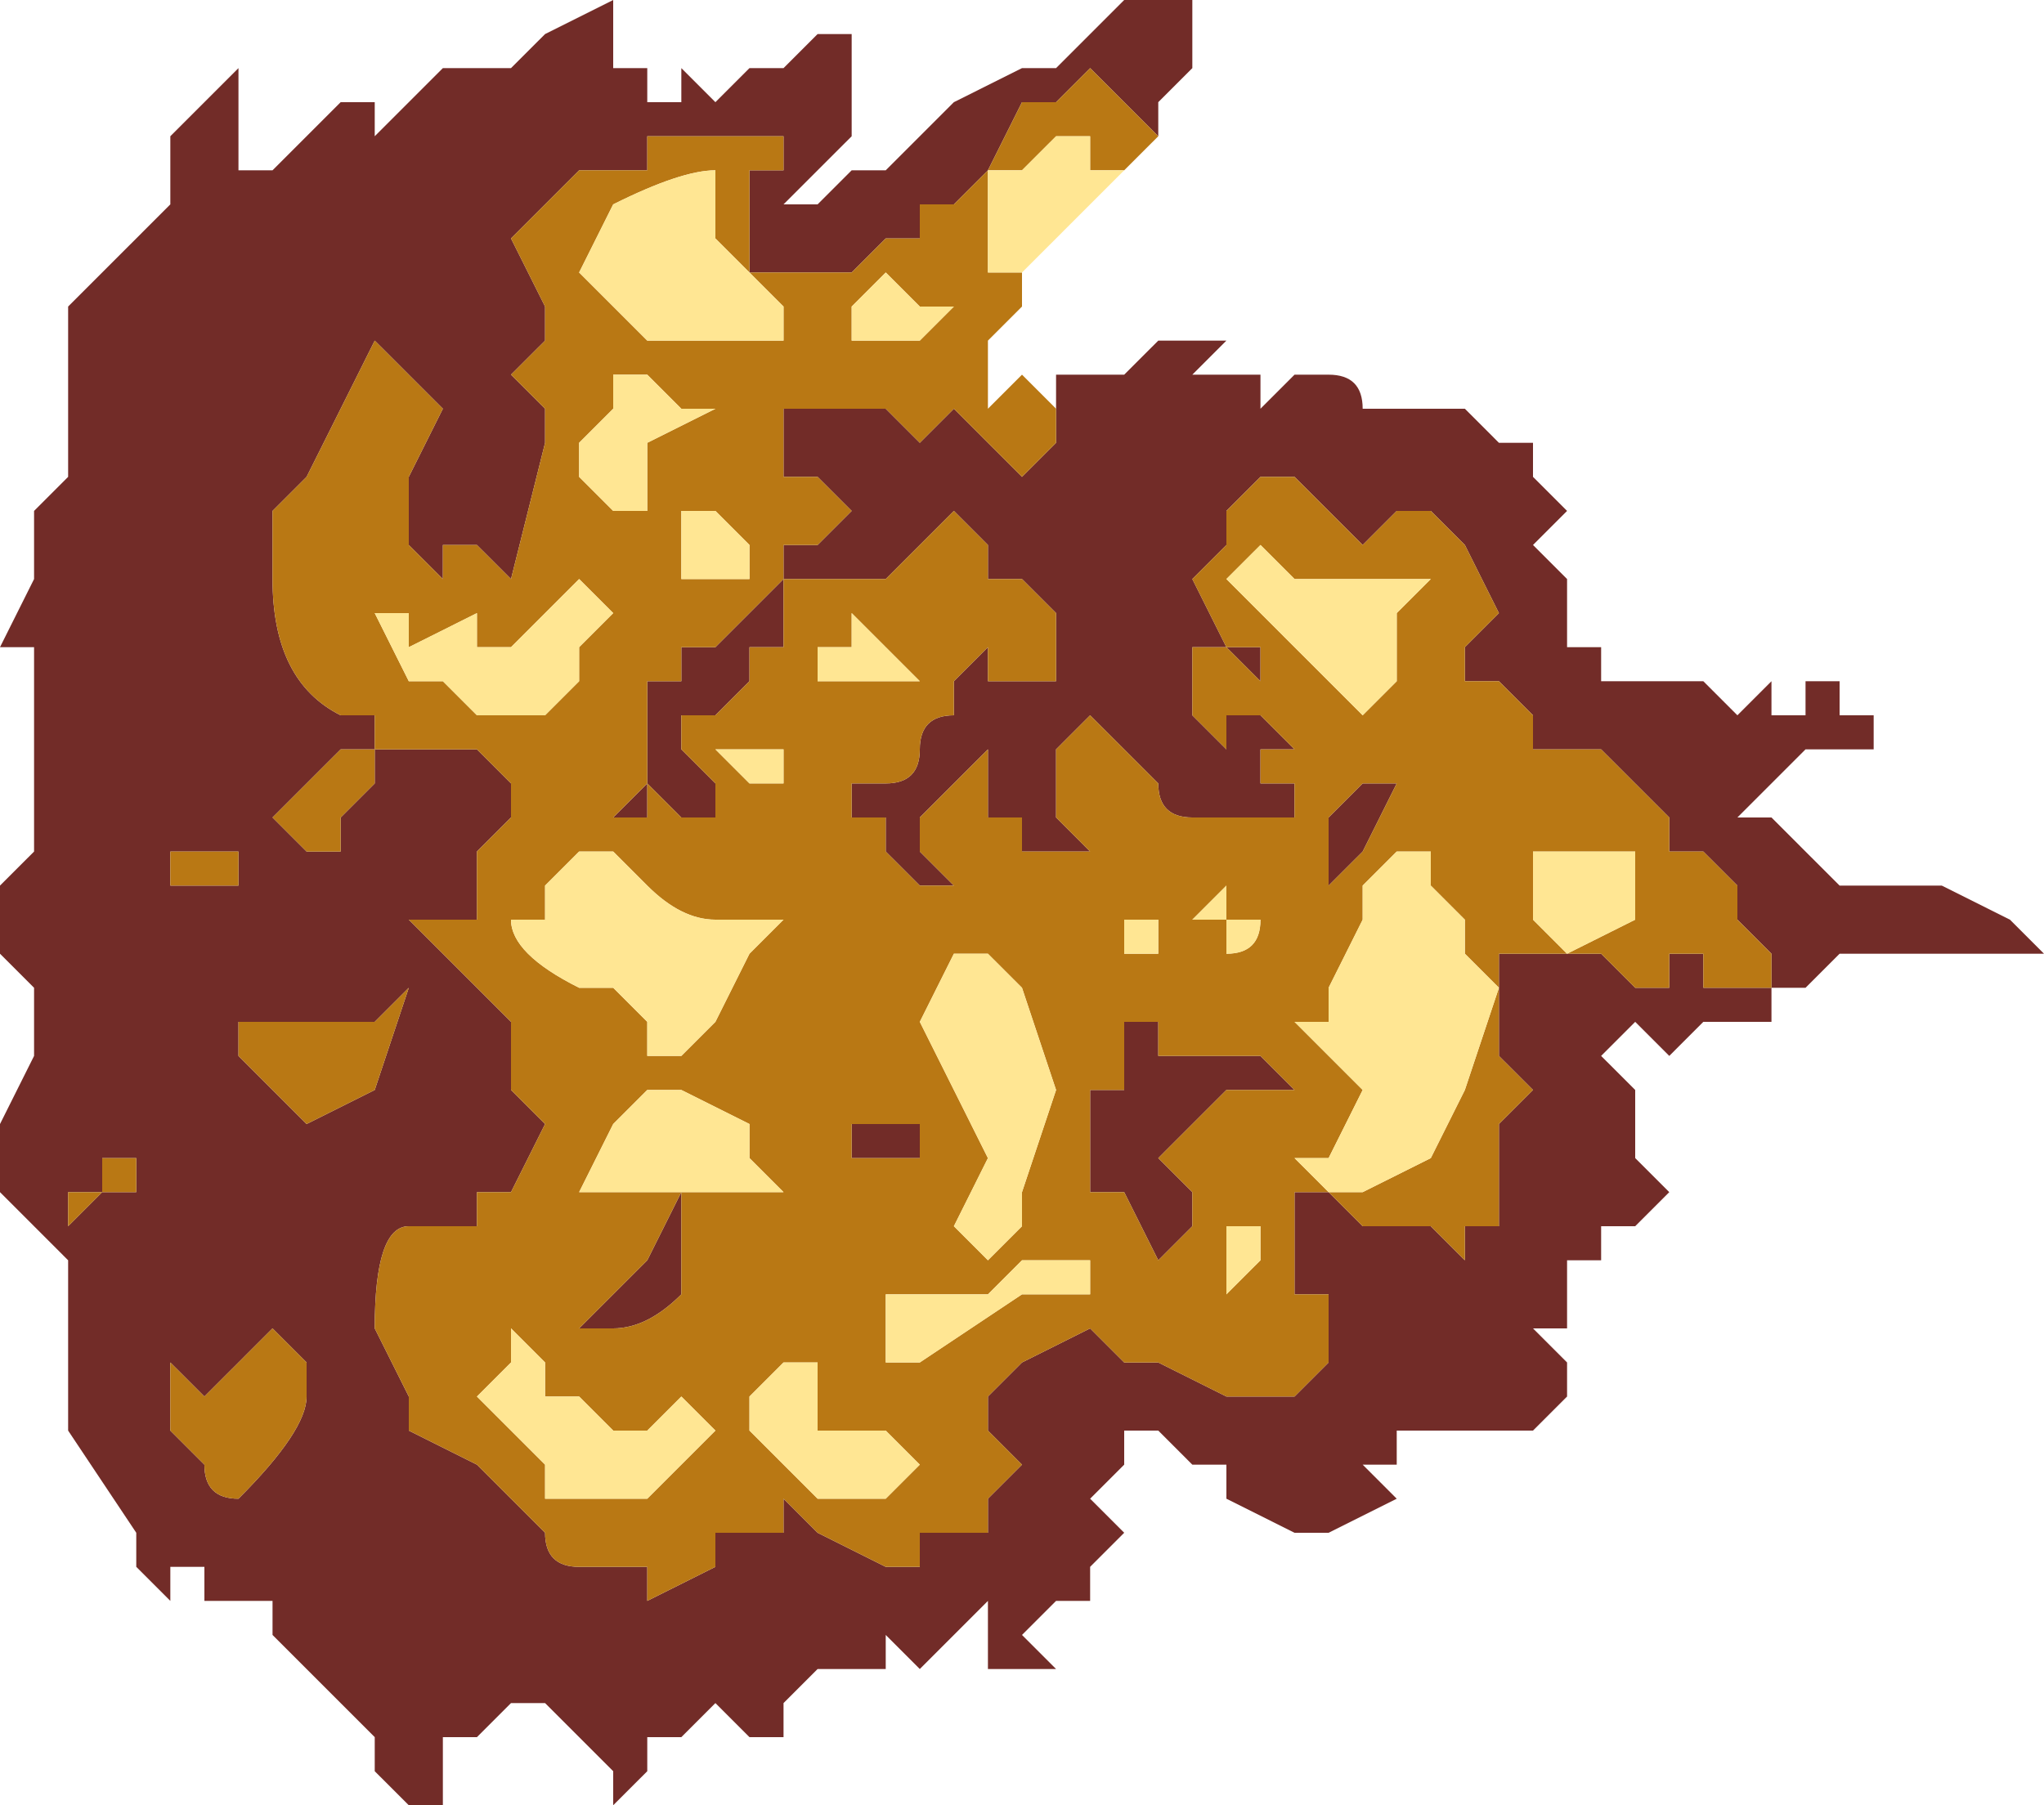 <?xml version="1.0" encoding="UTF-8" standalone="no"?>
<svg xmlns:xlink="http://www.w3.org/1999/xlink" height="2.65px" width="3.0px" xmlns="http://www.w3.org/2000/svg">
  <g transform="matrix(1.0, 0.0, 0.0, 1.0, -9.95, 10.0)">
    <path d="M11.5 -9.45 L11.55 -9.45 11.55 -9.45 11.6 -9.45 11.65 -9.5 11.75 -9.5 11.75 -9.5 11.7 -9.45 11.75 -9.45 11.8 -9.45 11.8 -9.4 11.85 -9.45 11.9 -9.45 Q11.95 -9.45 11.95 -9.4 L12.0 -9.4 12.0 -9.4 12.05 -9.4 12.1 -9.4 12.15 -9.35 12.2 -9.35 12.2 -9.3 12.25 -9.25 12.2 -9.2 12.25 -9.15 12.25 -9.05 12.3 -9.05 12.3 -9.0 12.35 -9.0 12.4 -9.0 12.45 -9.0 12.5 -8.95 12.55 -9.0 12.55 -8.95 12.6 -8.95 12.6 -9.0 12.65 -9.0 12.65 -8.95 12.65 -8.95 12.65 -8.95 12.7 -8.95 12.7 -8.95 12.7 -8.9 12.65 -8.9 12.65 -8.9 12.6 -8.9 12.6 -8.9 12.55 -8.85 12.5 -8.8 12.55 -8.8 12.6 -8.75 12.6 -8.75 12.65 -8.7 12.65 -8.7 12.8 -8.7 12.9 -8.65 12.95 -8.6 12.65 -8.6 12.6 -8.55 12.6 -8.55 12.55 -8.55 12.55 -8.5 12.5 -8.5 12.45 -8.5 12.4 -8.45 12.4 -8.45 12.35 -8.5 12.35 -8.5 12.3 -8.45 12.35 -8.4 12.35 -8.35 12.35 -8.3 12.4 -8.25 12.35 -8.2 12.3 -8.2 12.3 -8.15 12.25 -8.15 12.25 -8.1 12.25 -8.05 12.2 -8.05 12.25 -8.0 12.25 -8.0 12.25 -7.95 12.25 -7.95 12.2 -7.9 12.2 -7.9 12.15 -7.9 12.1 -7.9 12.05 -7.9 12.05 -7.9 12.0 -7.9 12.0 -7.85 11.95 -7.85 12.0 -7.8 11.9 -7.75 11.95 -7.75 11.85 -7.75 11.75 -7.8 11.75 -7.85 11.7 -7.85 11.65 -7.9 11.65 -7.9 11.65 -7.9 11.6 -7.9 11.6 -7.85 11.55 -7.8 11.55 -7.8 11.6 -7.75 11.55 -7.7 11.55 -7.65 Q11.55 -7.65 11.5 -7.65 L11.45 -7.6 11.45 -7.6 11.5 -7.55 11.45 -7.55 11.45 -7.55 11.4 -7.55 11.4 -7.6 11.4 -7.65 11.35 -7.6 11.3 -7.55 11.25 -7.6 11.25 -7.55 11.2 -7.55 11.2 -7.55 11.15 -7.55 11.15 -7.55 11.1 -7.5 11.1 -7.45 11.05 -7.45 11.05 -7.45 11.0 -7.5 10.95 -7.45 10.95 -7.45 10.9 -7.45 10.9 -7.4 10.85 -7.35 10.85 -7.4 10.8 -7.45 10.8 -7.45 10.75 -7.5 10.75 -7.5 10.7 -7.5 10.7 -7.5 10.65 -7.45 10.65 -7.45 10.6 -7.45 10.6 -7.4 10.6 -7.35 10.55 -7.35 10.55 -7.35 10.5 -7.4 10.5 -7.45 10.5 -7.45 10.45 -7.5 10.45 -7.5 10.4 -7.55 10.35 -7.6 10.35 -7.65 10.3 -7.65 10.25 -7.65 10.25 -7.7 10.2 -7.7 10.2 -7.65 10.15 -7.7 10.15 -7.75 10.05 -7.9 10.05 -7.95 10.05 -8.15 10.0 -8.2 Q9.95 -8.25 9.95 -8.25 L9.95 -8.35 10.0 -8.45 10.0 -8.55 9.95 -8.6 9.95 -8.65 9.95 -8.7 10.0 -8.75 10.0 -8.8 10.0 -8.85 10.0 -8.9 10.0 -8.95 10.0 -9.05 9.95 -9.05 10.0 -9.15 10.0 -9.25 10.05 -9.3 10.05 -9.35 10.05 -9.4 10.05 -9.55 10.1 -9.6 10.1 -9.6 10.15 -9.65 10.2 -9.7 10.2 -9.75 10.2 -9.8 10.25 -9.85 10.3 -9.9 10.3 -9.85 10.3 -9.8 10.3 -9.7 10.3 -9.75 10.35 -9.75 10.35 -9.75 10.4 -9.8 10.45 -9.85 10.45 -9.85 10.5 -9.85 10.5 -9.8 10.55 -9.85 10.6 -9.9 10.6 -9.9 10.65 -9.9 10.65 -9.9 10.7 -9.9 10.75 -9.95 10.85 -10.0 10.85 -10.0 10.85 -9.9 10.9 -9.9 10.9 -9.9 10.9 -9.85 10.95 -9.85 10.95 -9.9 11.0 -9.85 11.05 -9.9 11.1 -9.9 11.15 -9.95 11.2 -9.95 11.2 -9.9 11.2 -9.85 11.2 -9.8 11.15 -9.75 11.1 -9.7 11.15 -9.7 11.15 -9.7 11.2 -9.75 11.2 -9.75 11.25 -9.75 11.3 -9.8 11.35 -9.85 11.45 -9.9 11.5 -9.9 11.55 -9.95 11.6 -10.0 11.65 -10.0 11.65 -10.0 11.7 -10.0 11.7 -9.9 11.65 -9.85 11.65 -9.8 11.55 -9.9 11.55 -9.9 11.5 -9.85 11.5 -9.85 11.45 -9.85 11.4 -9.75 11.4 -9.75 11.35 -9.7 11.3 -9.7 11.3 -9.65 11.25 -9.65 11.25 -9.65 11.2 -9.6 11.15 -9.6 11.1 -9.6 11.1 -9.6 11.05 -9.6 11.05 -9.65 11.05 -9.65 11.05 -9.75 11.1 -9.75 11.1 -9.8 11.05 -9.8 11.05 -9.8 11.0 -9.8 10.95 -9.8 10.9 -9.8 10.9 -9.75 10.85 -9.75 10.8 -9.75 10.8 -9.75 10.75 -9.7 10.7 -9.65 10.75 -9.55 10.75 -9.5 10.7 -9.45 10.75 -9.4 10.75 -9.35 10.7 -9.15 10.65 -9.2 10.6 -9.2 10.6 -9.15 10.55 -9.2 10.55 -9.25 10.55 -9.3 10.6 -9.4 10.55 -9.45 10.5 -9.5 10.45 -9.4 10.4 -9.3 10.35 -9.25 10.35 -9.15 Q10.35 -9.0 10.45 -8.95 L10.5 -8.95 10.5 -8.9 10.55 -8.9 10.6 -8.9 10.65 -8.9 10.7 -8.85 10.7 -8.8 10.65 -8.75 10.65 -8.75 10.65 -8.65 10.55 -8.65 10.7 -8.5 10.7 -8.45 10.7 -8.4 10.75 -8.35 10.75 -8.35 10.7 -8.25 10.65 -8.25 10.65 -8.2 10.6 -8.2 10.55 -8.2 Q10.5 -8.2 10.5 -8.05 L10.55 -7.95 10.55 -7.9 10.65 -7.85 10.7 -7.8 10.75 -7.75 Q10.75 -7.7 10.8 -7.7 L10.8 -7.7 10.9 -7.7 10.9 -7.65 11.0 -7.7 11.0 -7.75 11.1 -7.75 11.1 -7.8 11.15 -7.75 11.25 -7.7 11.3 -7.7 11.3 -7.75 11.35 -7.75 11.4 -7.75 11.4 -7.8 11.45 -7.85 11.4 -7.9 11.4 -7.95 11.45 -8.0 11.55 -8.05 11.6 -8.0 11.65 -8.0 11.75 -7.95 11.8 -7.95 11.8 -7.95 11.85 -7.95 11.9 -8.0 11.9 -8.05 11.9 -8.1 11.85 -8.1 11.85 -8.25 11.9 -8.25 11.95 -8.2 12.0 -8.2 12.05 -8.2 12.1 -8.15 12.1 -8.2 12.15 -8.2 12.15 -8.3 12.15 -8.35 12.2 -8.4 12.15 -8.45 12.15 -8.6 12.25 -8.6 12.3 -8.6 Q12.35 -8.55 12.35 -8.55 L12.4 -8.55 12.4 -8.6 12.45 -8.6 12.45 -8.55 12.5 -8.55 12.55 -8.55 12.55 -8.6 12.5 -8.65 12.5 -8.7 12.45 -8.75 12.4 -8.75 12.4 -8.75 12.4 -8.8 12.35 -8.85 12.3 -8.9 12.3 -8.9 12.25 -8.9 12.2 -8.9 12.2 -8.95 12.15 -9.0 12.1 -9.0 12.1 -9.05 12.15 -9.1 12.1 -9.2 12.05 -9.25 12.0 -9.25 11.95 -9.2 11.9 -9.25 11.85 -9.3 11.8 -9.3 11.75 -9.25 11.75 -9.2 11.7 -9.15 11.75 -9.05 11.85 -9.05 11.8 -9.05 11.8 -9.0 11.75 -9.05 11.75 -9.05 11.7 -9.05 11.7 -8.95 11.75 -8.9 11.75 -8.95 11.8 -8.95 11.8 -8.95 11.85 -8.9 11.8 -8.9 11.8 -8.85 11.85 -8.85 11.85 -8.85 11.85 -8.8 11.8 -8.8 11.75 -8.8 11.75 -8.8 11.7 -8.8 11.7 -8.8 Q11.65 -8.8 11.65 -8.85 L11.6 -8.9 11.6 -8.9 11.55 -8.95 11.55 -8.95 11.5 -8.9 11.5 -8.8 11.55 -8.75 11.55 -8.75 11.5 -8.75 11.45 -8.75 11.45 -8.8 11.4 -8.8 11.4 -8.9 11.35 -8.85 11.3 -8.8 11.3 -8.75 11.35 -8.7 11.35 -8.7 11.3 -8.7 11.3 -8.7 11.25 -8.75 11.25 -8.8 11.2 -8.8 11.2 -8.85 Q11.2 -8.85 11.25 -8.85 11.3 -8.85 11.3 -8.9 11.3 -8.95 11.35 -8.95 L11.35 -9.0 11.4 -9.05 11.4 -9.0 11.45 -9.0 11.5 -9.0 11.5 -9.05 11.5 -9.1 11.45 -9.15 11.4 -9.15 11.4 -9.2 11.35 -9.25 11.3 -9.2 11.25 -9.15 11.2 -9.15 11.15 -9.15 11.1 -9.15 11.1 -9.05 11.05 -9.05 11.05 -9.0 11.0 -8.95 11.0 -8.95 11.0 -8.95 10.95 -8.95 10.95 -8.9 11.0 -8.85 11.0 -8.8 11.05 -8.8 10.95 -8.8 10.9 -8.85 10.9 -8.8 10.9 -8.8 10.85 -8.8 10.9 -8.85 10.9 -8.9 10.9 -9.0 10.95 -9.0 10.95 -9.05 11.0 -9.05 11.05 -9.1 11.05 -9.1 11.1 -9.15 11.1 -9.2 11.15 -9.2 11.15 -9.2 11.2 -9.25 11.15 -9.3 11.1 -9.3 11.1 -9.3 11.1 -9.35 11.1 -9.4 11.1 -9.4 11.15 -9.4 11.15 -9.4 11.2 -9.4 11.25 -9.4 11.3 -9.35 11.3 -9.35 11.35 -9.4 11.4 -9.35 11.45 -9.3 11.5 -9.35 11.5 -9.45 M11.95 -8.85 L11.95 -8.85 12.0 -8.85 11.95 -8.75 11.95 -8.75 11.9 -8.7 11.9 -8.8 11.95 -8.85 11.95 -8.85 M10.25 -8.7 L10.3 -8.7 10.3 -8.75 10.25 -8.75 10.25 -8.75 10.2 -8.75 10.2 -8.7 10.25 -8.7 M10.35 -8.8 L10.4 -8.75 10.4 -8.75 10.45 -8.75 10.45 -8.8 10.5 -8.85 10.5 -8.9 10.45 -8.9 10.45 -8.9 10.4 -8.85 10.35 -8.8 10.35 -8.8 M10.55 -8.55 L10.55 -8.55 10.5 -8.5 10.4 -8.5 10.4 -8.5 10.35 -8.5 10.35 -8.5 10.3 -8.5 10.3 -8.45 10.35 -8.4 Q10.4 -8.35 10.4 -8.35 L10.5 -8.4 10.55 -8.55 M10.8 -8.05 L10.85 -8.1 10.9 -8.15 10.95 -8.25 10.95 -8.15 10.95 -8.1 Q10.9 -8.05 10.85 -8.05 L10.85 -8.05 10.8 -8.05 M10.15 -8.25 L10.15 -8.3 10.1 -8.3 10.1 -8.25 10.05 -8.25 10.05 -8.2 10.05 -8.2 10.1 -8.25 10.15 -8.25 10.15 -8.25 M10.35 -8.1 L10.35 -8.05 10.3 -8.0 10.25 -7.95 10.25 -7.95 10.2 -8.0 10.2 -7.9 10.2 -7.9 10.25 -7.85 10.25 -7.85 Q10.25 -7.8 10.3 -7.8 10.4 -7.9 10.4 -7.95 L10.4 -8.0 10.35 -8.05 10.35 -8.1 10.35 -8.1 M11.65 -8.45 L11.7 -8.45 11.75 -8.45 11.8 -8.45 11.8 -8.45 11.85 -8.4 11.85 -8.4 11.75 -8.4 11.75 -8.4 11.7 -8.35 11.65 -8.3 11.7 -8.25 11.7 -8.2 11.7 -8.2 11.65 -8.15 11.6 -8.25 11.55 -8.25 11.55 -8.4 11.6 -8.4 11.6 -8.5 11.65 -8.5 11.65 -8.45 M11.3 -8.35 L11.3 -8.35 11.3 -8.3 11.25 -8.3 11.2 -8.3 11.2 -8.35 11.15 -8.35 11.15 -8.35 11.15 -8.35 11.2 -8.35 11.25 -8.35 11.3 -8.35" fill="#722c28" fill-rule="evenodd" stroke="none"/>
    <path d="M11.5 -9.45 L11.5 -9.35 11.45 -9.3 11.4 -9.35 11.35 -9.4 11.3 -9.35 11.3 -9.35 11.25 -9.4 11.2 -9.4 11.15 -9.4 11.15 -9.4 11.1 -9.4 11.1 -9.4 11.1 -9.35 11.1 -9.3 11.1 -9.3 11.15 -9.3 11.2 -9.25 11.15 -9.2 11.15 -9.2 11.1 -9.2 11.1 -9.15 11.05 -9.1 11.05 -9.1 11.0 -9.05 10.95 -9.05 10.95 -9.0 10.9 -9.0 10.9 -8.9 10.9 -8.85 10.85 -8.8 10.9 -8.8 10.9 -8.8 10.9 -8.85 10.95 -8.8 11.05 -8.8 11.0 -8.8 11.0 -8.85 10.95 -8.9 10.95 -8.95 11.0 -8.95 11.0 -8.95 11.0 -8.95 11.05 -9.0 11.05 -9.05 11.1 -9.05 11.1 -9.15 11.15 -9.15 11.2 -9.15 11.25 -9.15 11.3 -9.2 11.35 -9.25 11.4 -9.2 11.4 -9.15 11.45 -9.15 11.5 -9.1 11.5 -9.05 11.5 -9.0 11.45 -9.0 11.4 -9.0 11.4 -9.05 11.35 -9.0 11.35 -8.95 Q11.3 -8.95 11.3 -8.9 11.3 -8.85 11.25 -8.85 11.2 -8.85 11.2 -8.85 L11.2 -8.8 11.25 -8.8 11.25 -8.75 11.3 -8.7 11.3 -8.7 11.35 -8.7 11.35 -8.7 11.3 -8.75 11.3 -8.8 11.35 -8.85 11.4 -8.9 11.4 -8.8 11.45 -8.8 11.45 -8.75 11.5 -8.75 11.55 -8.75 11.55 -8.75 11.5 -8.8 11.5 -8.9 11.55 -8.95 11.55 -8.95 11.6 -8.9 11.6 -8.9 11.65 -8.85 Q11.65 -8.8 11.7 -8.8 L11.7 -8.8 11.75 -8.8 11.75 -8.8 11.8 -8.8 11.85 -8.8 11.85 -8.85 11.85 -8.85 11.8 -8.85 11.8 -8.9 11.85 -8.9 11.8 -8.95 11.8 -8.95 11.75 -8.95 11.75 -8.9 11.7 -8.95 11.7 -9.05 11.75 -9.05 11.75 -9.05 11.8 -9.0 11.8 -9.05 11.85 -9.05 11.75 -9.05 11.7 -9.15 11.75 -9.2 11.75 -9.25 11.8 -9.3 11.85 -9.3 11.9 -9.25 11.95 -9.2 12.0 -9.25 12.05 -9.25 12.1 -9.2 12.15 -9.1 12.1 -9.05 12.1 -9.0 12.15 -9.0 12.2 -8.95 12.2 -8.9 12.25 -8.9 12.3 -8.9 12.3 -8.9 12.35 -8.85 12.4 -8.8 12.4 -8.75 12.4 -8.75 12.45 -8.75 12.5 -8.7 12.5 -8.65 12.55 -8.6 12.55 -8.55 12.5 -8.55 12.45 -8.55 12.45 -8.6 12.4 -8.6 12.4 -8.55 12.35 -8.55 Q12.35 -8.55 12.3 -8.6 L12.25 -8.6 12.15 -8.6 12.15 -8.45 12.2 -8.4 12.15 -8.35 12.15 -8.3 12.15 -8.2 12.1 -8.2 12.1 -8.15 12.05 -8.2 12.0 -8.2 11.95 -8.2 11.9 -8.25 11.85 -8.25 11.85 -8.1 11.9 -8.1 11.9 -8.05 11.9 -8.0 11.85 -7.95 11.8 -7.95 11.8 -7.95 11.75 -7.95 11.65 -8.0 11.6 -8.0 11.55 -8.05 11.45 -8.0 11.4 -7.95 11.4 -7.9 11.45 -7.85 11.4 -7.8 11.4 -7.75 11.35 -7.75 11.3 -7.75 11.3 -7.7 11.25 -7.7 11.15 -7.75 11.1 -7.8 11.1 -7.75 11.0 -7.75 11.0 -7.7 10.9 -7.65 10.9 -7.7 10.8 -7.7 10.8 -7.7 Q10.75 -7.7 10.75 -7.75 L10.7 -7.8 10.65 -7.85 10.55 -7.9 10.55 -7.95 10.5 -8.05 Q10.5 -8.2 10.55 -8.2 L10.6 -8.2 10.65 -8.2 10.65 -8.25 10.7 -8.25 10.75 -8.35 10.75 -8.35 10.7 -8.4 10.7 -8.45 10.7 -8.5 10.55 -8.65 10.65 -8.65 10.65 -8.75 10.65 -8.75 10.7 -8.8 10.7 -8.85 10.65 -8.9 10.6 -8.9 10.55 -8.9 10.5 -8.9 10.5 -8.95 10.45 -8.95 Q10.35 -9.0 10.35 -9.15 L10.35 -9.25 10.4 -9.3 10.45 -9.4 10.5 -9.5 10.55 -9.45 10.6 -9.4 10.55 -9.3 10.55 -9.25 10.55 -9.2 10.6 -9.15 10.6 -9.2 10.65 -9.2 10.7 -9.15 10.75 -9.35 10.75 -9.4 10.7 -9.45 10.75 -9.5 10.75 -9.55 10.7 -9.65 10.75 -9.7 10.8 -9.75 10.8 -9.75 10.85 -9.75 10.9 -9.75 10.9 -9.8 10.95 -9.8 11.0 -9.8 11.05 -9.8 11.05 -9.8 11.1 -9.8 11.1 -9.75 11.05 -9.75 11.05 -9.65 11.05 -9.65 11.05 -9.6 11.1 -9.6 11.1 -9.6 11.15 -9.6 11.2 -9.6 11.25 -9.65 11.25 -9.65 11.3 -9.65 11.3 -9.7 11.35 -9.7 11.4 -9.75 11.4 -9.75 11.45 -9.85 11.5 -9.85 11.5 -9.85 11.55 -9.9 11.55 -9.9 11.65 -9.8 11.6 -9.75 11.55 -9.75 11.55 -9.8 11.5 -9.8 11.45 -9.75 11.4 -9.75 11.4 -9.7 11.4 -9.65 11.4 -9.6 11.45 -9.6 11.45 -9.6 11.45 -9.55 11.45 -9.55 11.4 -9.5 11.4 -9.45 11.4 -9.4 11.45 -9.45 11.45 -9.45 11.5 -9.4 11.5 -9.45 M12.2 -8.75 L12.2 -8.8 12.15 -8.8 12.2 -8.8 12.2 -8.75 12.2 -8.75 12.2 -8.65 12.25 -8.6 12.35 -8.65 12.35 -8.75 12.25 -8.75 12.2 -8.75 M11.3 -9.55 L11.25 -9.6 11.2 -9.55 11.2 -9.5 11.2 -9.5 11.25 -9.5 11.25 -9.5 11.3 -9.5 11.35 -9.55 11.3 -9.55 M11.2 -9.0 L11.25 -9.0 11.25 -9.0 11.3 -9.0 11.2 -9.1 11.2 -9.05 11.15 -9.05 11.15 -9.0 Q11.15 -9.0 11.2 -9.0 M12.05 -9.15 L11.95 -9.15 11.95 -9.15 11.9 -9.15 11.9 -9.15 11.85 -9.15 11.8 -9.2 11.75 -9.15 11.85 -9.05 11.9 -9.0 11.9 -9.0 11.95 -8.95 12.0 -9.0 12.0 -9.1 12.05 -9.15 12.05 -9.15 M11.7 -8.65 L11.7 -8.65 11.75 -8.65 11.75 -8.6 11.75 -8.6 Q11.8 -8.6 11.8 -8.65 L11.85 -8.65 11.85 -8.65 11.8 -8.65 11.75 -8.65 11.75 -8.7 11.7 -8.65 M11.95 -8.85 L11.95 -8.85 11.9 -8.8 11.9 -8.7 11.95 -8.75 11.95 -8.75 12.0 -8.85 11.95 -8.85 11.95 -8.85 M12.0 -8.75 L11.95 -8.7 11.95 -8.7 11.95 -8.65 11.9 -8.55 11.9 -8.5 11.85 -8.5 11.85 -8.5 11.9 -8.45 11.9 -8.45 11.95 -8.4 11.9 -8.3 11.9 -8.3 11.85 -8.3 11.85 -8.3 11.9 -8.25 11.95 -8.25 11.95 -8.25 12.05 -8.3 12.1 -8.4 12.15 -8.55 12.1 -8.6 12.1 -8.65 12.05 -8.7 12.05 -8.75 12.0 -8.75 12.0 -8.75 M11.0 -9.65 L11.0 -9.75 11.0 -9.75 Q10.95 -9.75 10.85 -9.7 L10.8 -9.6 10.85 -9.55 10.9 -9.5 10.9 -9.5 11.0 -9.5 11.05 -9.5 11.1 -9.5 11.1 -9.55 11.05 -9.6 11.0 -9.65 11.0 -9.65 M10.85 -9.4 L10.8 -9.35 10.8 -9.3 10.85 -9.25 10.9 -9.25 10.9 -9.3 10.9 -9.35 11.0 -9.4 11.0 -9.4 10.95 -9.4 10.9 -9.45 10.85 -9.45 10.85 -9.4 M10.5 -9.1 L10.55 -9.0 10.6 -9.0 10.65 -8.95 10.7 -8.95 10.75 -8.95 10.75 -8.95 10.8 -9.0 10.8 -9.05 10.85 -9.1 10.85 -9.1 10.8 -9.15 10.75 -9.1 10.7 -9.05 10.7 -9.05 10.65 -9.05 10.65 -9.1 10.55 -9.05 10.55 -9.1 10.5 -9.1 10.5 -9.1 M10.35 -8.8 L10.35 -8.8 10.4 -8.85 10.45 -8.9 10.45 -8.9 10.5 -8.9 10.5 -8.85 10.45 -8.8 10.45 -8.75 10.4 -8.75 10.4 -8.75 10.35 -8.8 M10.25 -8.7 L10.2 -8.7 10.2 -8.75 10.25 -8.75 10.25 -8.75 10.3 -8.75 10.3 -8.7 10.25 -8.7 M11.05 -9.2 L11.0 -9.25 10.95 -9.25 10.95 -9.15 10.95 -9.15 11.05 -9.15 11.05 -9.2 M10.75 -8.7 L10.75 -8.65 10.7 -8.65 Q10.7 -8.6 10.8 -8.55 L10.85 -8.55 10.9 -8.5 10.9 -8.45 10.95 -8.45 11.0 -8.5 11.05 -8.6 11.05 -8.6 11.1 -8.65 11.05 -8.65 11.0 -8.65 11.0 -8.65 Q10.95 -8.65 10.9 -8.7 L10.85 -8.75 10.8 -8.75 10.8 -8.75 10.75 -8.7 M11.15 -8.9 L11.1 -8.9 11.1 -8.9 11.05 -8.9 11.05 -8.9 11.0 -8.9 11.0 -8.9 11.05 -8.85 11.1 -8.85 11.1 -8.9 11.15 -8.9 M10.95 -8.4 L10.9 -8.4 10.85 -8.35 10.8 -8.25 10.85 -8.25 10.9 -8.25 10.95 -8.25 11.0 -8.25 11.05 -8.25 Q11.1 -8.25 11.1 -8.25 L11.1 -8.25 11.05 -8.3 11.05 -8.35 10.95 -8.4 M10.8 -8.05 L10.85 -8.05 10.85 -8.05 Q10.9 -8.05 10.95 -8.1 L10.95 -8.15 10.95 -8.25 10.9 -8.15 10.85 -8.1 10.8 -8.05 M10.55 -8.55 L10.5 -8.4 10.4 -8.35 Q10.4 -8.35 10.35 -8.4 L10.3 -8.45 10.3 -8.5 10.35 -8.5 10.35 -8.5 10.4 -8.5 10.4 -8.5 10.5 -8.5 10.55 -8.55 10.55 -8.55 M10.15 -8.25 L10.15 -8.25 10.1 -8.25 10.05 -8.2 10.05 -8.2 10.05 -8.25 10.1 -8.25 10.1 -8.3 10.15 -8.3 10.15 -8.25 M10.35 -8.1 L10.35 -8.1 10.35 -8.05 10.4 -8.0 10.4 -7.95 Q10.4 -7.9 10.3 -7.8 10.25 -7.8 10.25 -7.85 L10.25 -7.85 10.2 -7.9 10.2 -7.9 10.2 -8.0 10.25 -7.95 10.25 -7.95 10.3 -8.0 10.35 -8.05 10.35 -8.1 M11.05 -7.95 L11.05 -7.9 11.1 -7.85 11.15 -7.8 11.15 -7.8 11.25 -7.8 11.3 -7.85 11.3 -7.85 11.25 -7.9 11.25 -7.9 11.2 -7.9 Q11.2 -7.9 11.15 -7.9 L11.15 -8.05 11.15 -8.0 11.1 -8.0 11.05 -7.95 M10.9 -7.9 L10.9 -7.9 10.85 -7.9 10.8 -7.95 10.8 -7.95 10.75 -7.95 10.75 -8.0 10.7 -8.05 10.7 -8.0 10.65 -7.95 Q10.65 -7.95 10.7 -7.9 L10.75 -7.85 10.75 -7.8 10.8 -7.8 10.8 -7.8 10.9 -7.8 10.95 -7.85 11.0 -7.9 10.95 -7.95 10.9 -7.9 M11.65 -8.45 L11.65 -8.5 11.6 -8.5 11.6 -8.4 11.55 -8.4 11.55 -8.25 11.6 -8.25 11.65 -8.15 11.7 -8.2 11.7 -8.2 11.7 -8.25 11.65 -8.3 11.7 -8.35 11.75 -8.4 11.75 -8.4 11.85 -8.4 11.85 -8.4 11.8 -8.45 11.8 -8.45 11.75 -8.45 11.7 -8.45 11.65 -8.45 M11.75 -8.1 L11.75 -8.1 11.8 -8.15 11.8 -8.2 11.75 -8.2 11.75 -8.15 11.75 -8.15 11.75 -8.1 M11.6 -8.65 L11.6 -8.6 11.6 -8.6 11.65 -8.6 11.65 -8.65 11.6 -8.65 11.6 -8.65 M11.5 -8.4 L11.45 -8.55 11.4 -8.6 11.35 -8.6 11.3 -8.5 11.35 -8.4 11.4 -8.3 11.35 -8.2 11.35 -8.2 11.4 -8.15 11.45 -8.2 11.45 -8.25 11.5 -8.4 M11.3 -8.35 L11.25 -8.35 11.2 -8.35 11.15 -8.35 11.15 -8.35 11.15 -8.35 11.2 -8.35 11.2 -8.3 11.25 -8.3 11.3 -8.3 11.3 -8.35 11.3 -8.35 M11.25 -8.1 L11.25 -8.0 11.25 -8.0 11.3 -8.0 11.45 -8.1 11.5 -8.1 11.55 -8.1 11.55 -8.15 11.5 -8.15 11.45 -8.15 11.4 -8.1 11.35 -8.1 11.3 -8.1 11.25 -8.1 11.25 -8.1" fill="#b97814" fill-rule="evenodd" stroke="none"/>
    <path d="M11.6 -9.75 L11.55 -9.7 11.55 -9.7 11.5 -9.65 11.5 -9.65 11.45 -9.6 11.45 -9.6 11.45 -9.6 11.4 -9.6 11.4 -9.65 11.4 -9.7 11.4 -9.75 11.45 -9.75 11.5 -9.8 11.55 -9.8 11.55 -9.75 11.6 -9.75 M12.2 -8.75 L12.25 -8.75 12.35 -8.75 12.35 -8.65 12.25 -8.6 12.2 -8.65 12.2 -8.75 12.2 -8.75 12.2 -8.8 12.15 -8.8 12.2 -8.8 12.2 -8.75 M11.7 -8.65 L11.75 -8.7 11.75 -8.65 11.8 -8.65 11.85 -8.65 11.85 -8.65 11.8 -8.65 Q11.8 -8.6 11.75 -8.6 L11.75 -8.6 11.75 -8.65 11.7 -8.65 11.7 -8.65 M12.05 -9.15 L12.05 -9.15 12.0 -9.1 12.0 -9.0 11.95 -8.95 11.9 -9.0 11.9 -9.0 11.85 -9.05 11.75 -9.15 11.8 -9.2 11.85 -9.15 11.9 -9.15 11.9 -9.15 11.95 -9.15 11.95 -9.15 12.05 -9.15 M11.2 -9.0 Q11.15 -9.0 11.15 -9.0 L11.15 -9.05 11.2 -9.05 11.2 -9.1 11.3 -9.0 11.25 -9.0 11.25 -9.0 11.2 -9.0 M11.3 -9.55 L11.35 -9.55 11.3 -9.5 11.25 -9.5 11.25 -9.5 11.2 -9.5 11.2 -9.5 11.2 -9.55 11.25 -9.6 11.3 -9.55 M10.5 -9.1 L10.5 -9.1 10.55 -9.1 10.55 -9.05 10.65 -9.1 10.65 -9.05 10.7 -9.05 10.7 -9.05 10.75 -9.1 10.8 -9.15 10.85 -9.1 10.85 -9.1 10.8 -9.05 10.8 -9.0 10.75 -8.95 10.75 -8.95 10.7 -8.95 10.65 -8.95 10.6 -9.0 10.55 -9.0 10.5 -9.1 M10.85 -9.4 L10.85 -9.45 10.9 -9.45 10.95 -9.4 11.0 -9.4 11.0 -9.4 10.9 -9.35 10.9 -9.3 10.9 -9.25 10.85 -9.25 10.8 -9.3 10.8 -9.35 10.85 -9.4 M11.0 -9.65 L11.0 -9.65 11.05 -9.6 11.1 -9.55 11.1 -9.5 11.05 -9.5 11.0 -9.5 10.9 -9.5 10.9 -9.5 10.85 -9.55 10.8 -9.6 10.85 -9.7 Q10.95 -9.75 11.0 -9.75 L11.0 -9.75 11.0 -9.65 M12.0 -8.75 L12.0 -8.75 12.05 -8.75 12.05 -8.7 12.1 -8.65 12.1 -8.6 12.15 -8.55 12.1 -8.4 12.05 -8.3 11.95 -8.25 11.95 -8.25 11.9 -8.25 11.85 -8.3 11.85 -8.3 11.9 -8.3 11.9 -8.3 11.95 -8.4 11.9 -8.45 11.9 -8.45 11.85 -8.5 11.85 -8.5 11.9 -8.5 11.9 -8.55 11.95 -8.65 11.95 -8.7 11.95 -8.7 12.0 -8.75 M10.95 -8.4 L11.05 -8.35 11.05 -8.3 11.1 -8.25 11.1 -8.25 Q11.1 -8.25 11.05 -8.25 L11.0 -8.25 10.95 -8.25 10.9 -8.25 10.85 -8.25 10.8 -8.25 10.85 -8.35 10.9 -8.4 10.95 -8.4 M11.15 -8.9 L11.1 -8.9 11.1 -8.85 11.05 -8.85 11.0 -8.9 11.0 -8.9 11.05 -8.9 11.05 -8.9 11.1 -8.9 11.1 -8.9 11.15 -8.9 M10.75 -8.7 L10.8 -8.75 10.8 -8.75 10.85 -8.75 10.9 -8.7 Q10.95 -8.65 11.0 -8.65 L11.0 -8.65 11.05 -8.65 11.1 -8.65 11.05 -8.6 11.05 -8.6 11.0 -8.5 10.95 -8.45 10.9 -8.45 10.9 -8.5 10.85 -8.55 10.8 -8.55 Q10.7 -8.6 10.7 -8.65 L10.75 -8.65 10.75 -8.7 M11.05 -9.2 L11.05 -9.15 10.95 -9.15 10.95 -9.15 10.95 -9.25 11.0 -9.25 11.05 -9.2 M10.9 -7.9 L10.95 -7.95 11.0 -7.9 10.95 -7.85 10.9 -7.8 10.8 -7.8 10.8 -7.8 10.75 -7.8 10.75 -7.85 10.7 -7.9 Q10.65 -7.95 10.65 -7.95 L10.7 -8.0 10.7 -8.05 10.75 -8.0 10.75 -7.95 10.8 -7.95 10.8 -7.95 10.85 -7.9 10.9 -7.9 10.9 -7.9 M11.05 -7.95 L11.1 -8.0 11.15 -8.0 11.15 -8.05 11.15 -7.9 Q11.2 -7.9 11.2 -7.9 L11.25 -7.9 11.25 -7.9 11.3 -7.85 11.3 -7.85 11.25 -7.8 11.15 -7.8 11.15 -7.8 11.1 -7.85 11.05 -7.9 11.05 -7.95 M11.6 -8.65 L11.6 -8.65 11.65 -8.65 11.65 -8.6 11.6 -8.6 11.6 -8.6 11.6 -8.65 M11.75 -8.1 L11.75 -8.15 11.75 -8.15 11.75 -8.2 11.8 -8.2 11.8 -8.15 11.75 -8.1 11.75 -8.1 M11.5 -8.4 L11.45 -8.25 11.45 -8.2 11.4 -8.15 11.35 -8.2 11.35 -8.2 11.4 -8.3 11.35 -8.4 11.3 -8.5 11.35 -8.6 11.4 -8.6 11.45 -8.55 11.5 -8.4 M11.25 -8.1 L11.25 -8.1 11.3 -8.1 11.35 -8.1 11.4 -8.1 11.45 -8.15 11.5 -8.15 11.55 -8.15 11.55 -8.1 11.5 -8.1 11.45 -8.1 11.3 -8.0 11.25 -8.0 11.25 -8.0 11.25 -8.1" fill="#ffe693" fill-rule="evenodd" stroke="none"/>
  </g>
</svg>
